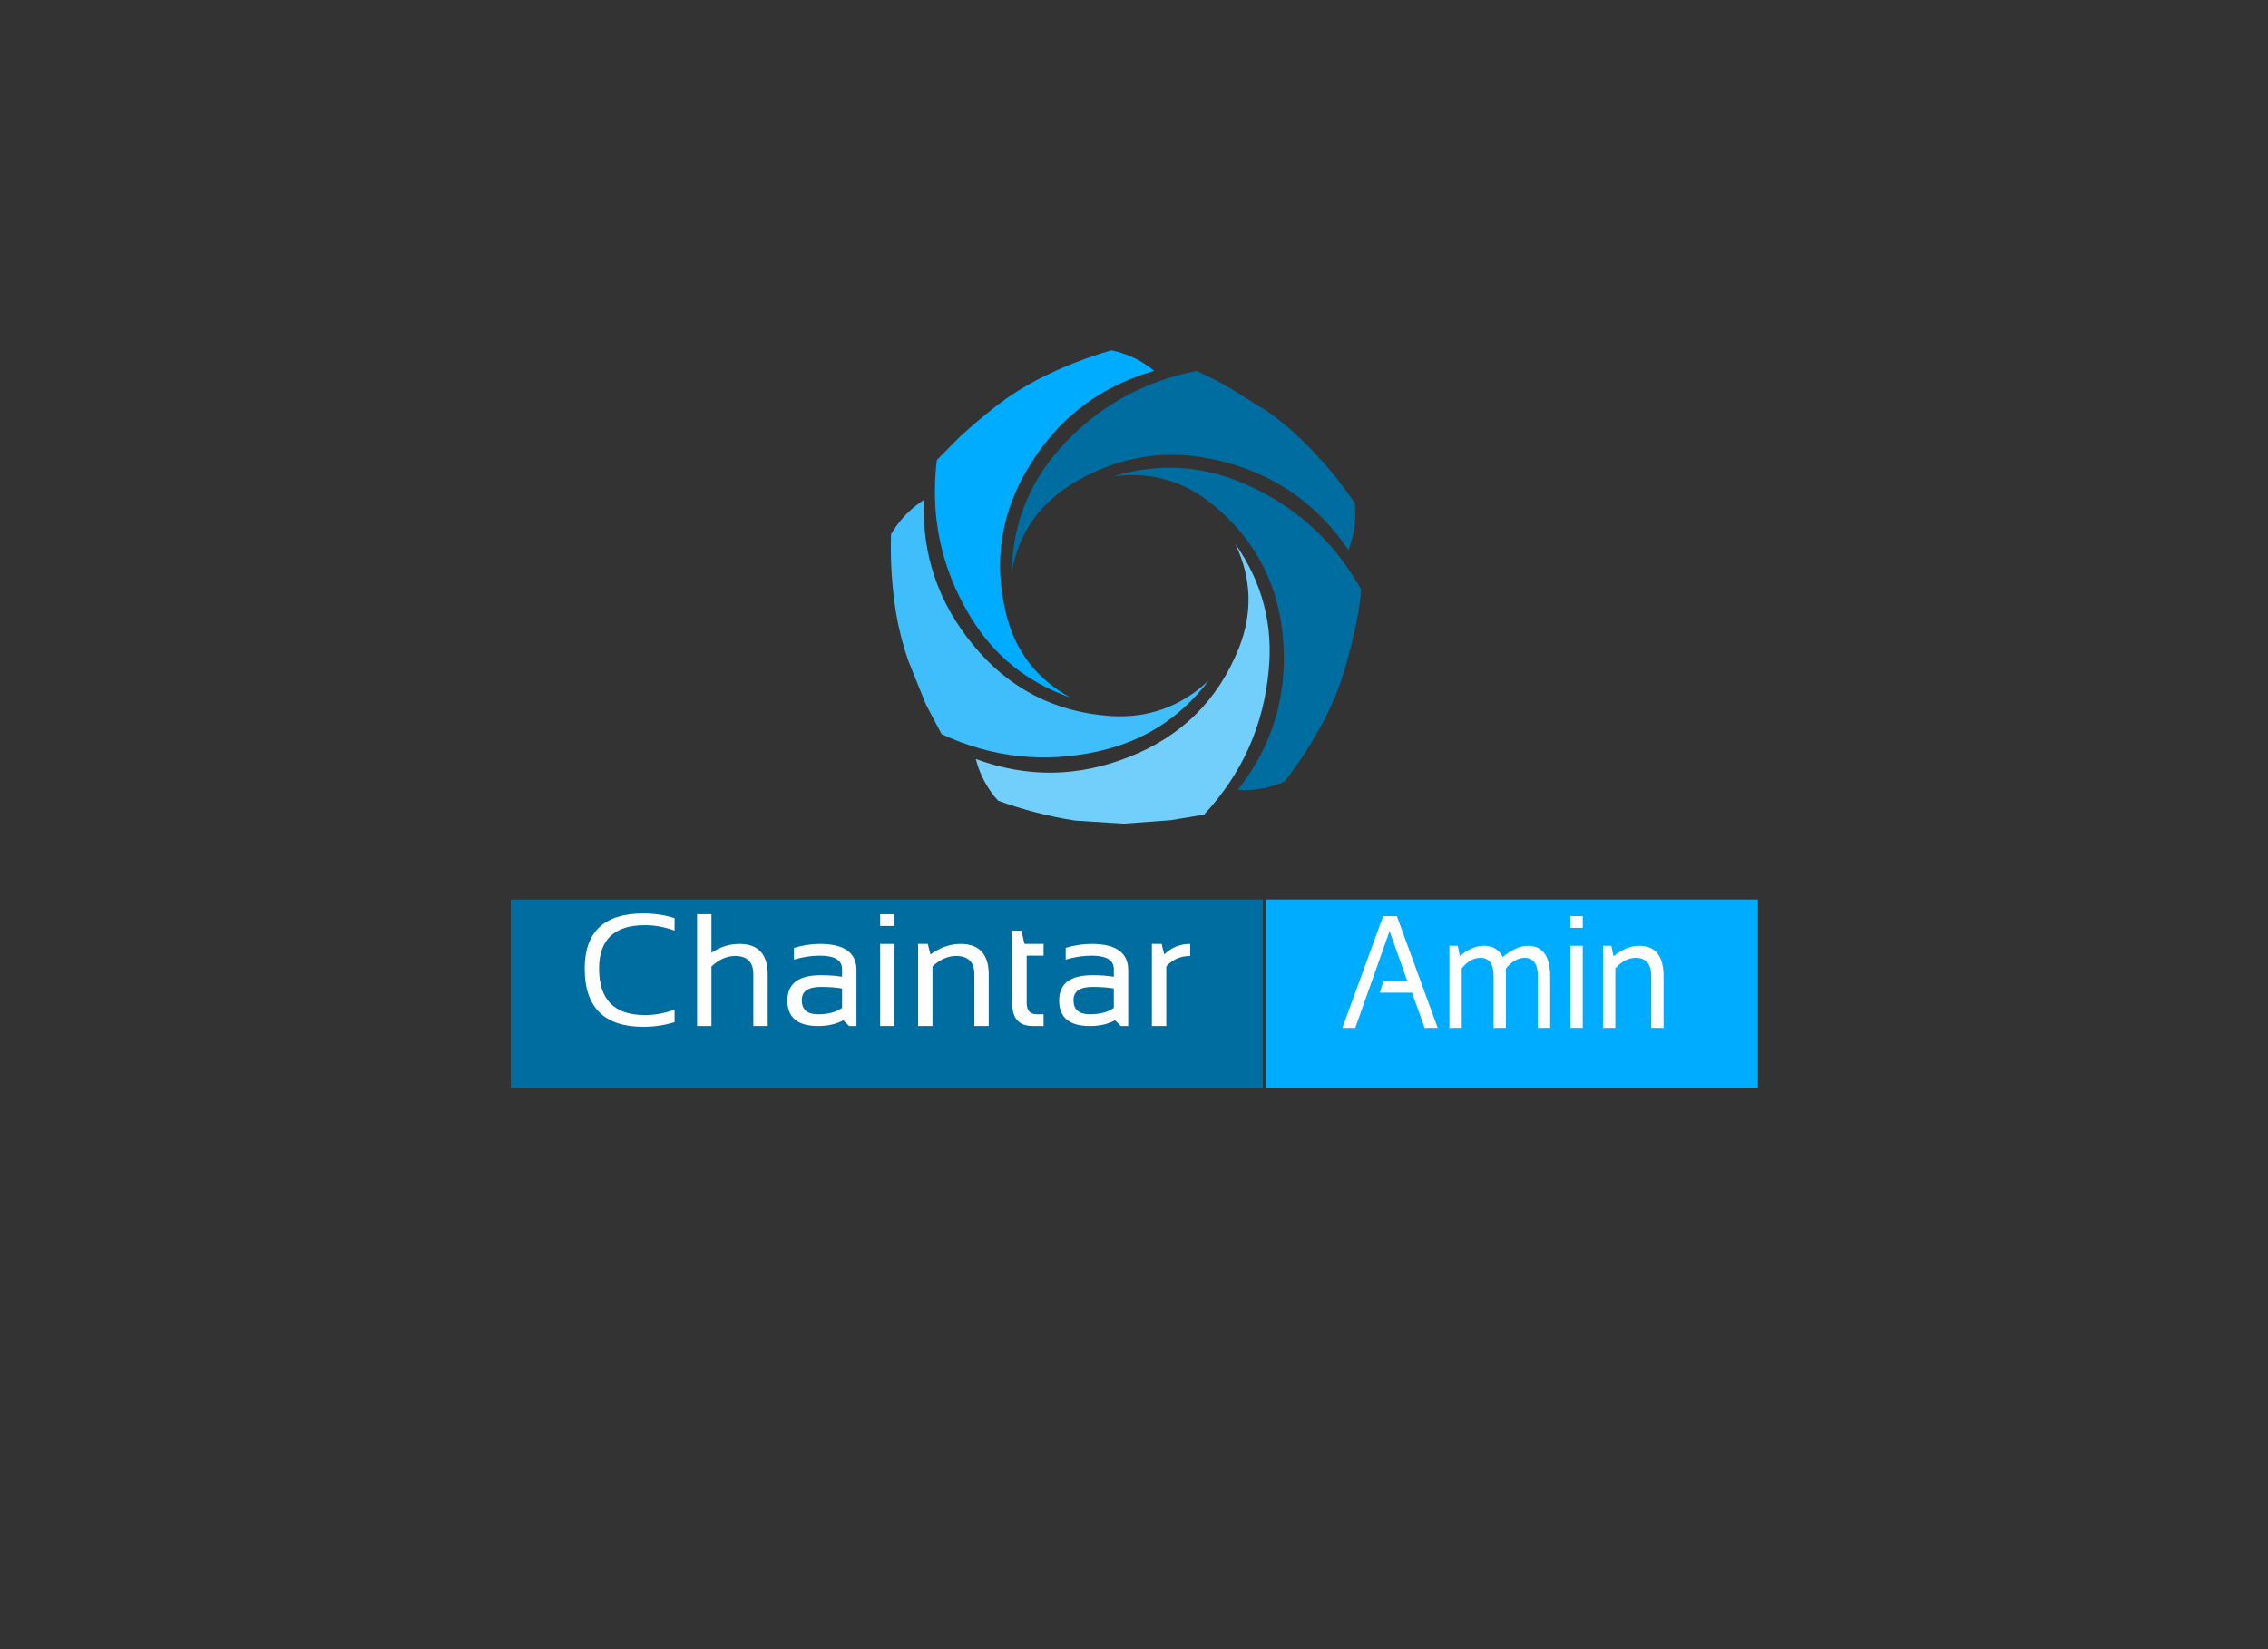 <?xml version="1.0" encoding="utf-8"?>
<svg version="1.1" id="Layer_1"
xmlns="http://www.w3.org/2000/svg"
xmlns:xlink="http://www.w3.org/1999/xlink"
width="550px" height="400px"
xml:space="preserve">
<rect width="100%" height="100%" fill="#333333" stroke="none"/>
<g id="PathID_1" transform="matrix(1.269, 0, 0, 0.793, 215.05, 241.05)" opacity="1">
<path style="fill:#006DA1;fill-opacity:1" d="M71.85 -28.85L71.85 28.85L-71.85 28.85L-71.85 -28.85L71.85 -28.85" />
</g>
<g id="PathID_2" transform="matrix(1.269, 0, 0, 0.793, 215.05, 241.05)" opacity="1">
</g>
<g id="PathID_3" transform="matrix(0.893, 0, 0, 0.793, 366.65, 241.05)" opacity="1">
<path style="fill:#00ACFF;fill-opacity:1" d="M-66.8 -28.85L66.8 -28.85L66.8 28.85L-66.8 28.85L-66.8 -28.85" />
</g>
<g id="PathID_4" transform="matrix(0.893, 0, 0, 0.793, 366.65, 241.05)" opacity="1">
</g>
<g id="PathID_5" transform="matrix(0.65, 0, 0, 0.758, 325.15, 249.3)" opacity="1">
<path style="fill:#FFFFFF;fill-opacity:1" d="M0.6 0L15.8 -35.75L20.9 -35.75L36.15 0L31.3 0L26.55 -11.25L14.6 -11.25L15.85 -15L24.8 -15L18.2 -30.95L5.4 0L0.6 0" />
</g>
<g id="PathID_6" transform="matrix(0.65, 0, 0, 0.758, 325.15, 249.3)" opacity="1">
</g>
<g id="PathID_7" transform="matrix(0.65, 0, 0, 0.758, 349.05, 249.3)" opacity="1">
<path style="fill:#FFFFFF;fill-opacity:1" d="M3.75 0L3.75 -26.25L6.85 -26.25L7.65 -22.95Q12.15 -26.25 16.6 -26.25Q21.55 -26.25 23.65 -22.65Q28.65 -26.25 33.05 -26.25Q41.35 -26.25 41.35 -16.25L41.35 0L36.75 0L36.75 -16.5Q36.75 -22.4 31.8 -22.4Q28.1 -22.4 24.85 -19L24.85 0L20.25 0L20.25 -16.45Q20.25 -22.4 15.35 -22.4Q11.45 -22.4 8.35 -19L8.35 0L3.75 0" />
</g>
<g id="PathID_8" transform="matrix(0.65, 0, 0, 0.758, 349.05, 249.3)" opacity="1">
</g>
<g id="PathID_9" transform="matrix(0.65, 0, 0, 0.758, 378.4, 249.3)" opacity="1">
<path style="fill:#FFFFFF;fill-opacity:1" d="M8.35 -35.75L8.35 -32L3.75 -32L3.75 -35.75L8.35 -35.75M8.35 -26.25L8.35 0L3.75 0L3.75 -26.25L8.35 -26.25" />
</g>
<g id="PathID_10" transform="matrix(0.65, 0, 0, 0.758, 378.4, 249.3)" opacity="1">
</g>
<g id="PathID_11" transform="matrix(0.65, 0, 0, 0.758, 386.3, 249.3)" opacity="1">
<path style="fill:#FFFFFF;fill-opacity:1" d="M3.75 0L3.75 -26.25L6.85 -26.25L7.7 -22.9Q12.45 -26.25 17.3 -26.25Q26.35 -26.25 26.35 -16.45L26.35 0L21.75 0L21.75 -16.55Q21.75 -22.4 15.9 -22.4Q11.95 -22.4 8.35 -19.05L8.35 0L3.75 0" />
</g>
<g id="PathID_12" transform="matrix(0.65, 0, 0, 0.758, 386.3, 249.3)" opacity="1">
</g>
<g id="PathID_13" transform="matrix(0.758, 0, 0, 0.758, 139.9, 248.85)" opacity="1">
<path style="fill:#FFFFFF;fill-opacity:1" d="M31.25 -1.25Q26.6 0.25 21.25 0.25Q2.5 0.25 2.5 -18.35Q2.5 -36 21.25 -36Q26.6 -36 31.25 -34.5L31.25 -30.5Q26.6 -32.25 21.75 -32.25Q7.1 -32.25 7.1 -18.35Q7.1 -3.5 21.75 -3.5Q26.6 -3.5 31.25 -5.25L31.25 -1.25" />
</g>
<g id="PathID_14" transform="matrix(0.758, 0, 0, 0.758, 139.9, 248.85)" opacity="1">
</g>
<g id="PathID_15" transform="matrix(0.758, 0, 0, 0.758, 166.2, 248.85)" opacity="1">
<path style="fill:#FFFFFF;fill-opacity:1" d="M3.75 0L3.75 -35.75L8.35 -35.75L8.35 -23.4Q12.45 -26.25 17.3 -26.25Q26.35 -26.25 26.35 -16.45L26.35 0L21.75 0L21.75 -16.55Q21.75 -22.4 15.9 -22.4Q11.95 -22.4 8.35 -19.05L8.35 0L3.75 0" />
</g>
<g id="PathID_16" transform="matrix(0.758, 0, 0, 0.758, 166.2, 248.85)" opacity="1">
</g>
<g id="PathID_17" transform="matrix(0.758, 0, 0, 0.758, 189.05, 248.85)" opacity="1">
<path style="fill:#FFFFFF;fill-opacity:1" d="M2.5 -8.15Q2.5 -16.25 13.15 -16.25Q17.05 -16.25 20 -15.75L20 -18.2Q20 -22.5 12.9 -22.5Q8.85 -22.5 4.6 -21.25L4.6 -25Q8.85 -26.25 12.9 -26.25Q24.6 -26.25 24.6 -17.85L24.6 0L22.25 0L20.4 -1.85Q17 0 12.35 0Q2.5 0 2.5 -8.15M13.15 -12.5Q7.1 -12.5 7.1 -8.25Q7.1 -3.75 12.35 -3.75Q17.15 -3.75 20 -5.8L20 -12Q17.25 -12.5 13.15 -12.5" />
</g>
<g id="PathID_18" transform="matrix(0.758, 0, 0, 0.758, 189.05, 248.85)" opacity="1">
</g>
<g id="PathID_19" transform="matrix(0.758, 0, 0, 0.758, 210.6, 248.85)" opacity="1">
<path style="fill:#FFFFFF;fill-opacity:1" d="M8.35 -35.75L8.35 -32L3.75 -32L3.75 -35.75L8.35 -35.75M8.35 -26.25L8.35 0L3.75 0L3.75 -26.25L8.35 -26.25" />
</g>
<g id="PathID_20" transform="matrix(0.758, 0, 0, 0.758, 210.6, 248.85)" opacity="1">
</g>
<g id="PathID_21" transform="matrix(0.758, 0, 0, 0.758, 219.8, 248.85)" opacity="1">
<path style="fill:#FFFFFF;fill-opacity:1" d="M3.75 0L3.75 -26.25L6.85 -26.25L7.7 -22.9Q12.45 -26.25 17.3 -26.25Q26.35 -26.25 26.35 -16.45L26.35 0L21.75 0L21.75 -16.55Q21.75 -22.4 15.9 -22.4Q11.95 -22.4 8.35 -19.05L8.35 0L3.75 0" />
</g>
<g id="PathID_22" transform="matrix(0.758, 0, 0, 0.758, 219.8, 248.85)" opacity="1">
</g>
<g id="PathID_23" transform="matrix(0.758, 0, 0, 0.758, 242.65, 248.85)" opacity="1">
<path style="fill:#FFFFFF;fill-opacity:1" d="M3.75 -30.5L6.65 -30.5L7.65 -26.25L13.75 -26.25L13.75 -22.5L8.35 -22.5L8.35 -7.4Q8.35 -3.75 11.55 -3.75L13.75 -3.75L13.75 0L10.35 0Q3.75 0 3.75 -7.05L3.75 -30.5" />
</g>
<g id="PathID_24" transform="matrix(0.758, 0, 0, 0.758, 242.65, 248.85)" opacity="1">
</g>
<g id="PathID_25" transform="matrix(0.758, 0, 0, 0.758, 254.95, 248.85)" opacity="1">
<path style="fill:#FFFFFF;fill-opacity:1" d="M2.5 -8.15Q2.5 -16.25 13.15 -16.25Q17.05 -16.25 20 -15.75L20 -18.2Q20 -22.5 12.9 -22.5Q8.85 -22.5 4.6 -21.25L4.6 -25Q8.85 -26.25 12.9 -26.25Q24.6 -26.25 24.6 -17.85L24.6 0L22.25 0L20.4 -1.85Q17 0 12.35 0Q2.5 0 2.5 -8.15M13.15 -12.5Q7.1 -12.5 7.1 -8.25Q7.1 -3.75 12.35 -3.75Q17.15 -3.75 20 -5.8L20 -12Q17.25 -12.5 13.15 -12.5" />
</g>
<g id="PathID_26" transform="matrix(0.758, 0, 0, 0.758, 254.95, 248.85)" opacity="1">
</g>
<g id="PathID_27" transform="matrix(0.758, 0, 0, 0.758, 276.5, 248.85)" opacity="1">
<path style="fill:#FFFFFF;fill-opacity:1" d="M3.75 0L3.75 -26.25L6.85 -26.25L7.7 -22.9Q11.15 -26.25 16 -26.25L16 -22.4Q11.3 -22.4 8.35 -19.05L8.35 0L3.75 0" />
</g>
<g id="PathID_28" transform="matrix(0.758, 0, 0, 0.758, 276.5, 248.85)" opacity="1">
</g>
<g id="PathID_29" transform="matrix(0.989, 0, 0, 0.989, 272.25, 165.85)" opacity="1">
<path style="fill:#72CFFC;fill-opacity:1" d="M35.8 -3.2Q33.9 17.1 19.95 32.1L11.8 33.45L0.2 34.3L-11.65 33.55Q-21.25 32.05 -30.5 28.7L-31.4 27.7Q-34.3 24.05 -35.65 19.7L-36 18.45Q-17.2 25.4 1.55 17.95Q20.8 10.4 28.45 -8.65Q33.65 -21.6 27.65 -34.25Q37.5 -20.2 35.8 -3.2" />
</g>
<g id="PathID_30" transform="matrix(0.989, 0, 0, 0.989, 272.25, 165.85)" opacity="1">
</g>
<g id="PathID_31" transform="matrix(0.989, 0, 0, 0.989, 300.1, 152.5)" opacity="1">
<path style="fill:#006DA1;fill-opacity:1" d="M29.1 -1.3Q27.9 4.35 26.3 9.95Q24.6 15.65 21.95 21Q17.6 29.7 11.55 37.45L10.3 37.95Q6 39.65 1.35 39.55L0.1 39.5Q12.5 23.75 11.25 3.65Q10 -17.05 -5.75 -30.2Q-16.45 -39.15 -30.35 -37.4Q-14 -42.35 1.7 -35.55Q20.4 -27.45 30.35 -9.55Q29.95 -5.35 29.1 -1.3" />
</g>
<g id="PathID_32" transform="matrix(0.989, 0, 0, 0.989, 300.1, 152.5)" opacity="1">
</g>
<g id="PathID_33" transform="matrix(0.989, 0, 0, 0.989, 287, 114.25)" opacity="1">
<path style="fill:#006DA1;fill-opacity:1" d="M29.55 -7.1Q36.5 -0.3 42 7.85L42.1 9.2Q42.35 13.8 40.85 18.2L40.45 19.4Q29.3 2.75 9.75 -2.3Q-10.3 -7.5 -27.7 3.4Q-39.5 10.8 -42.1 24.6Q-41.75 7.45 -30.45 -5.35Q-16.95 -20.6 3.2 -24.55Q7 -22.85 10.55 -20.85L20.4 -14.75Q25.35 -11.3 29.55 -7.1" />
</g>
<g id="PathID_34" transform="matrix(0.989, 0, 0, 0.989, 287, 114.25)" opacity="1">
</g>
<g id="PathID_35" transform="matrix(0.989, 0, 0, 0.989, 253.3, 127.05)" opacity="1">
<path style="fill:#00ACFF;fill-opacity:1" d="M26.9 -37.5Q7.6 -32.05 -3.2 -15.05Q-14.35 2.45 -9.35 22.35Q-5.95 35.85 6.35 42.6Q-9.8 37 -18.5 22.25Q-28.9 4.7 -26.4 -15.65L-20.6 -21.5Q-16.25 -25.45 -11.7 -29Q-6.95 -32.65 -1.65 -35.4Q7 -39.85 16.4 -42.55L17.7 -42.25Q22.2 -41.05 25.9 -38.3L26.9 -37.5" />
</g>
<g id="PathID_36" transform="matrix(0.989, 0, 0, 0.989, 253.3, 127.05)" opacity="1">
</g>
<g id="PathID_37" transform="matrix(0.989, 0, 0, 0.989, 254.55, 152.45)" opacity="1">
<path style="fill:#40BEFC;fill-opacity:1" d="M-38.9 -23.1L-38.2 -24.25Q-35.65 -28.15 -31.85 -30.85L-30.85 -31.55Q-31.6 -11.5 -18.75 4.05Q-5.6 20.05 14.9 21.45Q28.8 22.35 39 12.75Q28.65 26.4 11.95 30.1Q-7.95 34.55 -26.5 25.9L-30.35 18.6L-34.7 7.8Q-36.65 2.15 -37.65 -3.75Q-39.2 -13.3 -38.9 -23.1" />
</g>
<g id="PathID_38" transform="matrix(0.989, 0, 0, 0.989, 254.55, 152.45)" opacity="1">
</g>
</svg>
